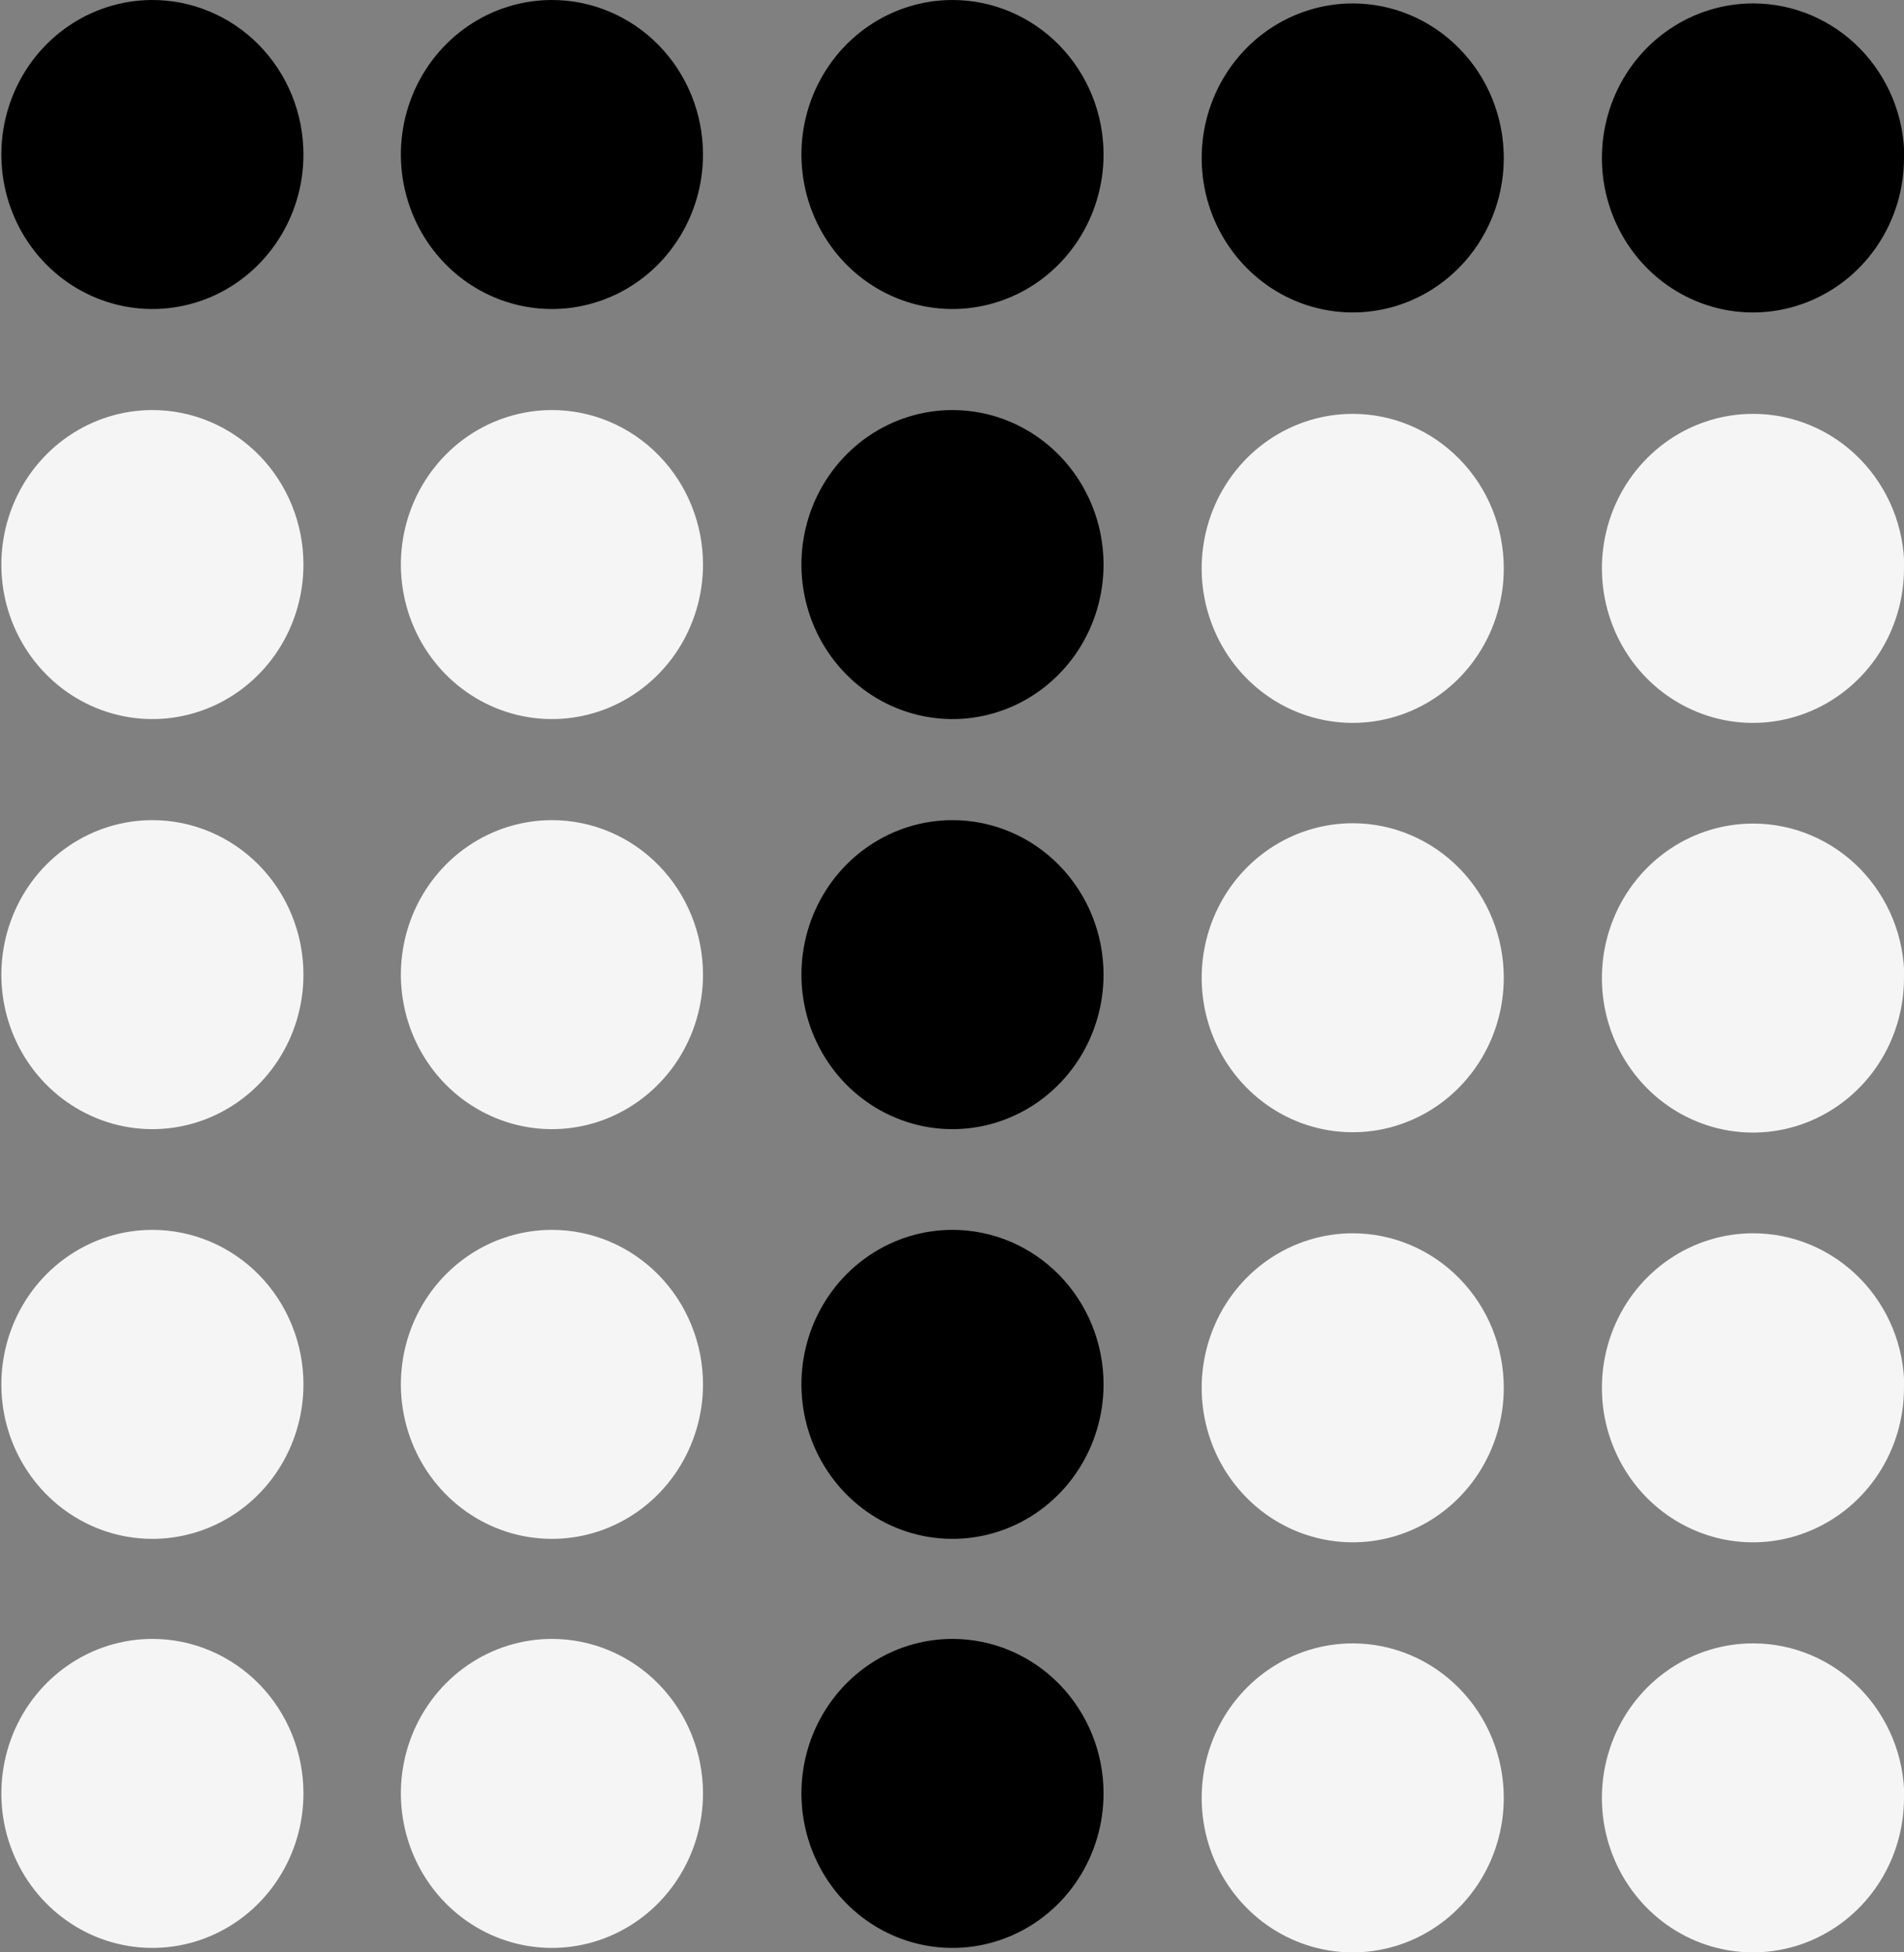 <svg width="40" height="41" viewBox="0 0 40 41" xmlns="http://www.w3.org/2000/svg"><rect x="0" y="0" width="40" height="41" fill="#808080" stroke="none"/><g clip-path="url(#clip0_1308_65994)"><path d="M6.375 3.245C6.375 3.885 6.19 4.511 5.842 5.044C5.495 5.577 5.001 5.993 4.423 6.24C3.844 6.486 3.208 6.552 2.593 6.429C1.978 6.306 1.413 6 0.968 5.549C0.523 5.098 0.218 4.523 0.093 3.895C-0.033 3.268 0.026 2.616 0.262 2.023C0.498 1.43 0.9 0.921 1.418 0.561C1.936 0.201 2.547 0.006 3.173 0C3.592 -0.004 4.008 0.077 4.396 0.239C4.785 0.4 5.138 0.638 5.436 0.94C5.733 1.242 5.97 1.601 6.131 1.996C6.292 2.392 6.375 2.816 6.375 3.245Z"/><path d="M14.769 3.245C14.769 3.886 14.582 4.514 14.234 5.047C13.885 5.581 13.389 5.997 12.81 6.242C12.23 6.488 11.592 6.552 10.976 6.427C10.361 6.302 9.795 5.993 9.351 5.539C8.908 5.085 8.605 4.507 8.483 3.878C8.36 3.248 8.423 2.596 8.663 2.003C8.904 1.41 9.31 0.903 9.832 0.547C10.354 0.19 10.968 0 11.595 0C12.437 0 13.244 0.342 13.839 0.95C14.434 1.559 14.769 2.384 14.769 3.245Z"/><path d="M23.184 3.245C23.184 3.886 22.997 4.514 22.649 5.047C22.3 5.581 21.805 5.997 21.225 6.242C20.645 6.488 20.007 6.552 19.391 6.427C18.776 6.302 18.21 5.993 17.766 5.539C17.323 5.085 17.02 4.507 16.898 3.878C16.775 3.248 16.838 2.596 17.078 2.003C17.319 1.41 17.725 0.903 18.247 0.547C18.769 0.19 19.383 0 20.01 0C20.852 0 21.659 0.342 22.254 0.95C22.849 1.559 23.184 2.384 23.184 3.245Z"/><path d="M31.592 3.317C31.592 3.959 31.406 4.586 31.057 5.12C30.708 5.653 30.213 6.069 29.633 6.315C29.053 6.56 28.415 6.624 27.799 6.499C27.184 6.374 26.618 6.065 26.175 5.611C25.731 5.157 25.428 4.579 25.306 3.95C25.184 3.321 25.247 2.668 25.487 2.075C25.727 1.482 26.134 0.976 26.655 0.619C27.177 0.263 27.791 0.072 28.419 0.072C29.26 0.072 30.067 0.414 30.662 1.023C31.258 1.631 31.592 2.456 31.592 3.317Z"/><path d="M40 3.317C40 3.959 39.814 4.587 39.465 5.12C39.116 5.654 38.62 6.07 38.039 6.315C37.459 6.561 36.821 6.624 36.205 6.499C35.589 6.373 35.024 6.063 34.58 5.609C34.137 5.154 33.835 4.575 33.713 3.945C33.592 3.316 33.656 2.663 33.897 2.07C34.138 1.477 34.546 0.971 35.069 0.616C35.592 0.26 36.206 0.071 36.834 0.072C37.251 0.072 37.663 0.156 38.048 0.319C38.433 0.482 38.783 0.721 39.078 1.023C39.372 1.324 39.606 1.682 39.766 2.075C39.925 2.469 40.007 2.891 40.007 3.317"/><path d="M6.375 11.856C6.375 12.498 6.189 13.125 5.84 13.659C5.492 14.192 4.996 14.608 4.416 14.854C3.836 15.099 3.198 15.164 2.583 15.038C1.967 14.913 1.402 14.604 0.958 14.15C0.514 13.697 0.212 13.118 0.089 12.489C-0.033 11.86 0.03 11.207 0.27 10.614C0.51 10.021 0.917 9.515 1.439 9.158C1.961 8.802 2.574 8.611 3.202 8.611C4.043 8.611 4.85 8.953 5.446 9.562C6.041 10.17 6.375 10.995 6.375 11.856Z" fill="#F5F5F5"/><path d="M14.769 11.856C14.769 12.498 14.582 13.125 14.234 13.659C13.885 14.192 13.389 14.608 12.81 14.854C12.23 15.099 11.592 15.164 10.976 15.038C10.361 14.913 9.795 14.604 9.351 14.15C8.908 13.697 8.605 13.118 8.483 12.489C8.36 11.86 8.423 11.207 8.663 10.614C8.904 10.021 9.31 9.515 9.832 9.158C10.354 8.802 10.968 8.611 11.595 8.611C12.437 8.611 13.244 8.953 13.839 9.562C14.434 10.17 14.769 10.995 14.769 11.856Z" fill="#F5F5F5"/><path d="M23.184 11.856C23.184 12.498 22.997 13.125 22.649 13.659C22.3 14.192 21.805 14.608 21.225 14.854C20.645 15.099 20.007 15.164 19.391 15.038C18.776 14.913 18.21 14.604 17.766 14.15C17.323 13.697 17.02 13.118 16.898 12.489C16.775 11.86 16.838 11.207 17.078 10.614C17.319 10.021 17.725 9.515 18.247 9.158C18.769 8.802 19.383 8.611 20.01 8.611C20.852 8.611 21.659 8.953 22.254 9.562C22.849 10.17 23.184 10.995 23.184 11.856Z"/><path d="M31.592 11.922C31.595 12.564 31.411 13.193 31.064 13.728C30.717 14.264 30.222 14.682 29.643 14.93C29.063 15.177 28.425 15.244 27.808 15.12C27.192 14.997 26.625 14.689 26.18 14.236C25.734 13.782 25.431 13.204 25.307 12.574C25.183 11.945 25.246 11.291 25.485 10.698C25.725 10.104 26.132 9.596 26.654 9.239C27.176 8.882 27.79 8.691 28.419 8.691C29.26 8.691 30.067 9.033 30.662 9.642C31.258 10.25 31.592 11.075 31.592 11.936" fill="#F5F5F5"/><path d="M40 11.922C40.003 12.564 39.819 13.193 39.472 13.729C39.124 14.264 38.629 14.683 38.049 14.93C37.469 15.178 36.83 15.244 36.214 15.12C35.597 14.995 35.03 14.687 34.585 14.233C34.14 13.779 33.837 13.2 33.715 12.57C33.592 11.94 33.655 11.286 33.895 10.693C34.136 10.099 34.544 9.592 35.067 9.236C35.59 8.879 36.205 8.69 36.834 8.691C37.251 8.691 37.663 8.775 38.048 8.938C38.433 9.101 38.783 9.34 39.078 9.642C39.372 9.943 39.606 10.301 39.766 10.694C39.925 11.088 40.007 11.51 40.007 11.936" fill="#F5F5F5"/><path d="M6.375 20.467C6.375 21.109 6.189 21.736 5.84 22.27C5.492 22.803 4.996 23.219 4.416 23.465C3.836 23.711 3.198 23.775 2.583 23.65C1.967 23.524 1.402 23.215 0.958 22.762C0.514 22.308 0.212 21.73 0.089 21.1C-0.033 20.471 0.03 19.819 0.27 19.226C0.51 18.633 0.917 18.126 1.439 17.77C1.961 17.413 2.574 17.223 3.202 17.223C4.043 17.223 4.85 17.564 5.446 18.173C6.041 18.782 6.375 19.607 6.375 20.467Z" fill="#F5F5F5"/><path d="M14.769 20.467C14.769 21.109 14.582 21.736 14.234 22.27C13.885 22.803 13.389 23.219 12.81 23.465C12.23 23.711 11.592 23.775 10.976 23.65C10.361 23.524 9.795 23.215 9.351 22.762C8.908 22.308 8.605 21.73 8.483 21.1C8.36 20.471 8.423 19.819 8.663 19.226C8.904 18.633 9.31 18.126 9.832 17.77C10.354 17.413 10.968 17.223 11.595 17.223C12.437 17.223 13.244 17.564 13.839 18.173C14.434 18.782 14.769 19.607 14.769 20.467Z" fill="#F5F5F5"/><path d="M23.184 20.467C23.184 21.109 22.997 21.736 22.649 22.27C22.3 22.803 21.805 23.219 21.225 23.465C20.645 23.711 20.007 23.775 19.391 23.65C18.776 23.524 18.21 23.215 17.766 22.762C17.323 22.308 17.02 21.73 16.898 21.1C16.775 20.471 16.838 19.819 17.078 19.226C17.319 18.633 17.725 18.126 18.247 17.77C18.769 17.413 19.383 17.223 20.01 17.223C20.852 17.223 21.659 17.564 22.254 18.173C22.849 18.782 23.184 19.607 23.184 20.467Z"/><path d="M31.592 20.533C31.592 21.174 31.406 21.802 31.057 22.335C30.708 22.869 30.213 23.285 29.633 23.53C29.053 23.776 28.415 23.84 27.799 23.715C27.184 23.59 26.618 23.281 26.175 22.827C25.731 22.373 25.428 21.795 25.306 21.166C25.184 20.536 25.247 19.884 25.487 19.291C25.727 18.698 26.134 18.191 26.655 17.835C27.177 17.478 27.791 17.288 28.419 17.288C29.26 17.288 30.067 17.63 30.662 18.238C31.258 18.847 31.592 19.672 31.592 20.533Z" fill="#F5F5F5"/><path d="M40 20.532C40.001 21.175 39.816 21.803 39.468 22.338C39.12 22.872 38.624 23.289 38.044 23.536C37.464 23.782 36.826 23.847 36.209 23.722C35.593 23.597 35.027 23.288 34.583 22.834C34.139 22.38 33.836 21.801 33.714 21.171C33.592 20.541 33.655 19.888 33.896 19.295C34.137 18.701 34.545 18.195 35.068 17.839C35.591 17.483 36.206 17.294 36.834 17.295C37.251 17.295 37.663 17.379 38.048 17.542C38.433 17.705 38.783 17.944 39.078 18.245C39.372 18.547 39.606 18.904 39.766 19.298C39.925 19.692 40.007 20.113 40.007 20.54" fill="#F5F5F5"/><path d="M6.375 29.072C6.375 29.713 6.189 30.341 5.84 30.874C5.492 31.408 4.996 31.824 4.416 32.069C3.836 32.315 3.198 32.379 2.583 32.254C1.967 32.129 1.402 31.82 0.958 31.366C0.514 30.912 0.212 30.334 0.089 29.705C-0.033 29.075 0.03 28.423 0.27 27.83C0.51 27.237 0.917 26.73 1.439 26.374C1.961 26.017 2.574 25.827 3.202 25.827C3.618 25.827 4.031 25.911 4.416 26.074C4.801 26.237 5.151 26.476 5.446 26.777C5.74 27.079 5.974 27.436 6.133 27.83C6.293 28.224 6.375 28.646 6.375 29.072Z" fill="#F5F5F5"/><path d="M14.769 29.072C14.769 29.713 14.582 30.341 14.234 30.874C13.885 31.408 13.389 31.824 12.81 32.069C12.23 32.315 11.592 32.379 10.976 32.254C10.361 32.129 9.795 31.82 9.351 31.366C8.908 30.912 8.605 30.334 8.483 29.705C8.36 29.075 8.423 28.423 8.663 27.83C8.904 27.237 9.31 26.73 9.832 26.374C10.354 26.017 10.968 25.827 11.595 25.827C12.012 25.827 12.425 25.911 12.81 26.074C13.195 26.237 13.544 26.476 13.839 26.777C14.134 27.079 14.368 27.436 14.527 27.83C14.687 28.224 14.769 28.646 14.769 29.072Z" fill="#F5F5F5"/><path d="M23.184 29.072C23.184 29.713 22.997 30.341 22.649 30.874C22.3 31.408 21.805 31.824 21.225 32.069C20.645 32.315 20.007 32.379 19.391 32.254C18.776 32.129 18.21 31.82 17.766 31.366C17.323 30.912 17.02 30.334 16.898 29.705C16.775 29.075 16.838 28.423 17.078 27.83C17.319 27.237 17.725 26.73 18.247 26.374C18.769 26.017 19.383 25.827 20.01 25.827C20.427 25.827 20.84 25.911 21.225 26.074C21.61 26.237 21.959 26.476 22.254 26.777C22.549 27.079 22.783 27.436 22.942 27.83C23.102 28.224 23.184 28.646 23.184 29.072Z"/><path d="M31.592 29.144C31.592 29.786 31.406 30.413 31.057 30.947C30.708 31.48 30.213 31.896 29.633 32.142C29.053 32.387 28.415 32.452 27.799 32.326C27.184 32.201 26.618 31.892 26.175 31.438C25.731 30.985 25.428 30.407 25.306 29.777C25.184 29.148 25.247 28.495 25.487 27.902C25.727 27.309 26.134 26.803 26.655 26.446C27.177 26.09 27.791 25.899 28.419 25.899C29.26 25.899 30.067 26.241 30.662 26.85C31.258 27.458 31.592 28.284 31.592 29.144Z" fill="#F5F5F5"/><path d="M40 29.144C40 29.786 39.814 30.414 39.465 30.948C39.116 31.481 38.62 31.897 38.039 32.142C37.459 32.388 36.821 32.452 36.205 32.326C35.589 32.2 35.024 31.89 34.58 31.436C34.137 30.981 33.835 30.402 33.713 29.773C33.592 29.143 33.656 28.49 33.897 27.897C34.138 27.305 34.546 26.798 35.069 26.443C35.592 26.087 36.206 25.898 36.834 25.899C37.251 25.899 37.663 25.983 38.048 26.146C38.433 26.309 38.783 26.549 39.078 26.85C39.372 27.151 39.606 27.509 39.766 27.902C39.925 28.296 40.007 28.718 40.007 29.144" fill="#F5F5F5"/><path d="M6.375 37.662C6.375 38.303 6.189 38.931 5.84 39.464C5.492 39.998 4.996 40.414 4.416 40.659C3.836 40.905 3.198 40.969 2.583 40.844C1.967 40.719 1.402 40.41 0.958 39.956C0.514 39.502 0.212 38.924 0.089 38.295C-0.033 37.665 0.03 37.013 0.27 36.42C0.51 35.827 0.917 35.32 1.439 34.964C1.961 34.607 2.574 34.417 3.202 34.417C4.043 34.417 4.85 34.759 5.446 35.367C6.041 35.976 6.375 36.801 6.375 37.662Z" fill="#F5F5F5"/><path d="M14.769 37.662C14.769 38.303 14.582 38.931 14.234 39.464C13.885 39.998 13.389 40.414 12.81 40.659C12.23 40.905 11.592 40.969 10.976 40.844C10.361 40.719 9.795 40.41 9.351 39.956C8.908 39.502 8.605 38.924 8.483 38.295C8.36 37.665 8.423 37.013 8.663 36.42C8.904 35.827 9.31 35.32 9.832 34.964C10.354 34.607 10.968 34.417 11.595 34.417C12.437 34.417 13.244 34.759 13.839 35.367C14.434 35.976 14.769 36.801 14.769 37.662Z" fill="#F5F5F5"/><path d="M23.184 37.662C23.184 38.303 22.997 38.931 22.649 39.464C22.3 39.998 21.805 40.414 21.225 40.659C20.645 40.905 20.007 40.969 19.391 40.844C18.776 40.719 18.21 40.41 17.766 39.956C17.323 39.502 17.02 38.924 16.898 38.295C16.775 37.665 16.838 37.013 17.078 36.42C17.319 35.827 17.725 35.32 18.247 34.964C18.769 34.607 19.383 34.417 20.01 34.417C20.852 34.417 21.659 34.759 22.254 35.367C22.849 35.976 23.184 36.801 23.184 37.662Z"/><path d="M31.592 37.755C31.592 38.397 31.406 39.024 31.057 39.558C30.708 40.092 30.213 40.508 29.633 40.753C29.053 40.999 28.415 41.063 27.799 40.938C27.184 40.812 26.618 40.504 26.175 40.05C25.731 39.596 25.428 39.018 25.306 38.388C25.184 37.759 25.247 37.107 25.487 36.514C25.727 35.921 26.134 35.414 26.655 35.058C27.177 34.701 27.791 34.511 28.419 34.511C29.26 34.511 30.067 34.853 30.662 35.461C31.258 36.07 31.592 36.895 31.592 37.755Z" fill="#F5F5F5"/><path d="M40 37.755C40 38.397 39.814 39.025 39.465 39.559C39.116 40.093 38.62 40.508 38.039 40.754C37.459 40.999 36.821 41.063 36.205 40.937C35.589 40.811 35.024 40.502 34.58 40.047C34.137 39.593 33.835 39.014 33.713 38.384C33.592 37.754 33.656 37.102 33.897 36.509C34.138 35.916 34.546 35.41 35.069 35.054C35.592 34.698 36.206 34.509 36.834 34.511C37.251 34.511 37.663 34.595 38.048 34.758C38.433 34.921 38.783 35.16 39.078 35.461C39.372 35.762 39.606 36.12 39.766 36.514C39.925 36.907 40.007 37.329 40.007 37.755" fill="#F5F5F5"/></g><defs><clipPath id="clip0_1308_65994"><rect width="40" height="41" fill="white"/></clipPath></defs></svg>
